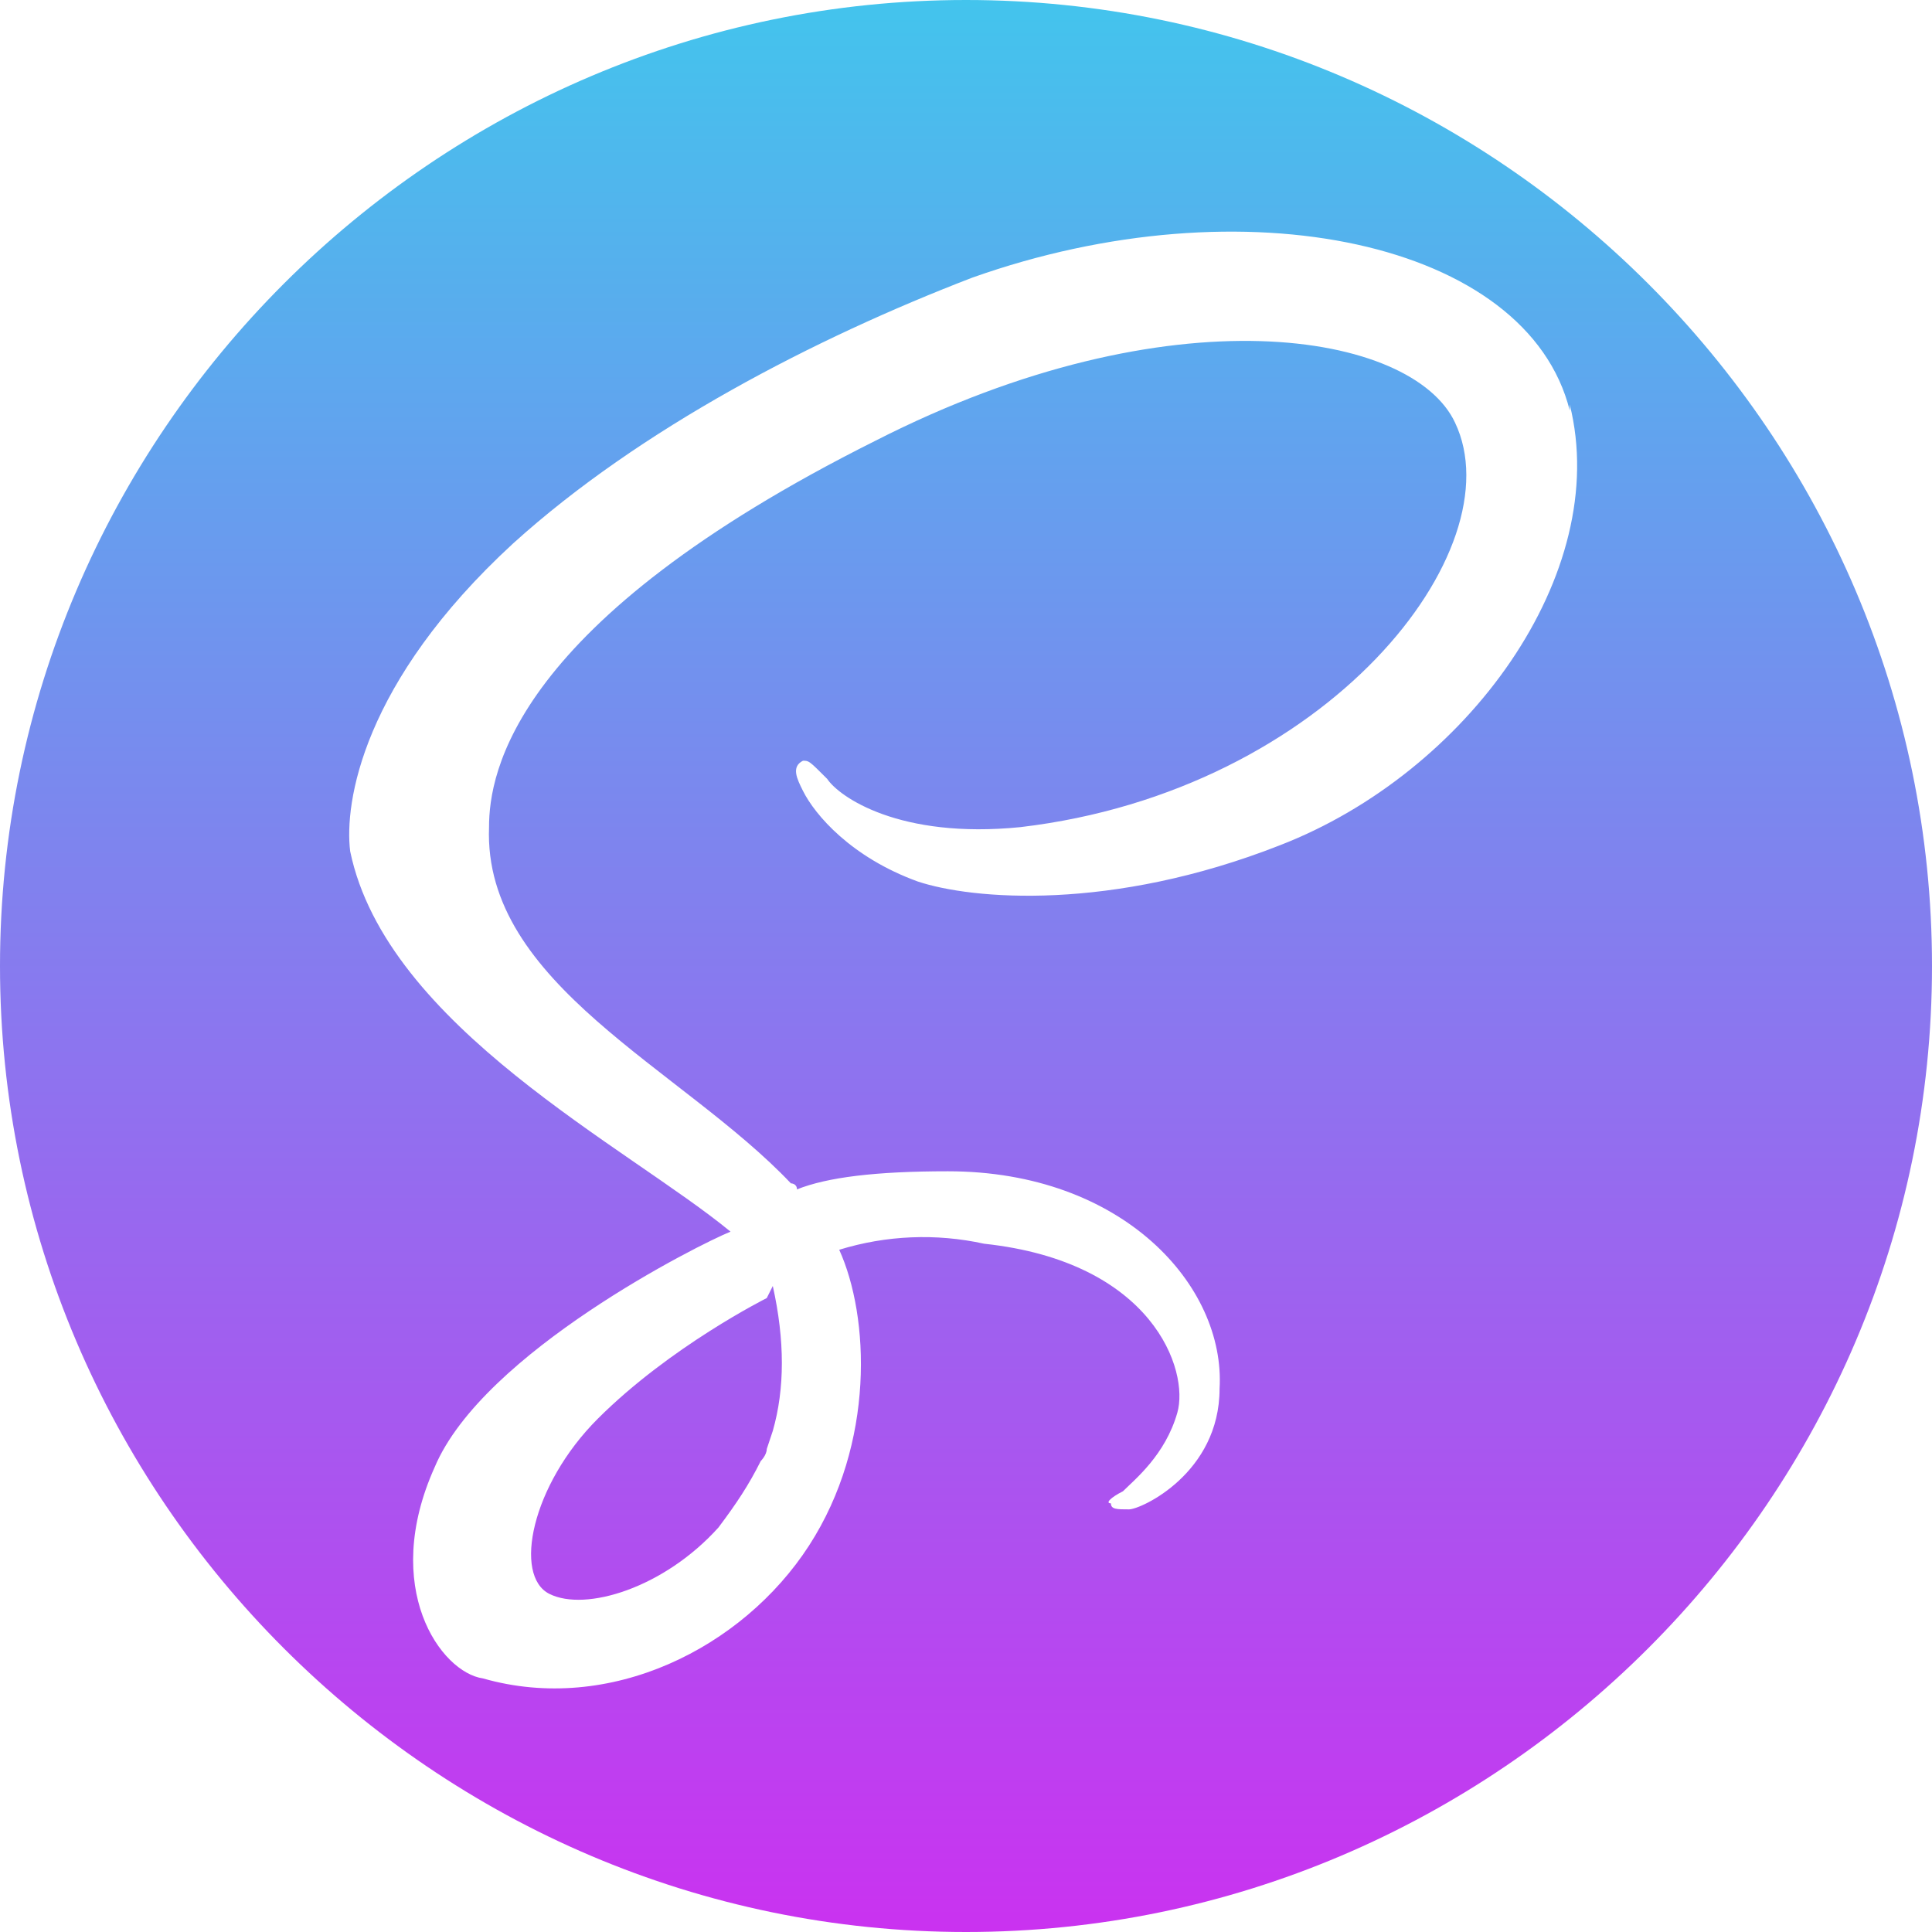 <svg width="56" height="56" viewBox="0 0 56 56" fill="none" xmlns="http://www.w3.org/2000/svg">
<g id="akar-icons:sass-fill" clip-path="url(#clip0_4_68)">
<g id="Group">
<g id="Group_2">
<path id="Vector" d="M28 0C43.4 0 56 12.6 56 28C56 43.4 43.4 56 28 56C12.6 56 0 43.4 0 28C0 12.6 12.6 0 28 0ZM22.4 37.275C22.75 38.85 22.75 40.25 22.4 41.475L22.225 42C22.225 42.175 22.05 42.35 22.05 42.35C21.7 43.05 21.35 43.575 20.825 44.275C19.25 46.025 16.975 46.725 15.925 46.2C14.875 45.675 15.4 43.05 17.325 41.125C19.425 39.025 22.225 37.625 22.225 37.625L22.4 37.275ZM45.5 11.9C44.275 7 36.05 5.25 28.175 8.05C23.625 9.8 18.55 12.425 14.875 15.75C10.5 19.775 9.975 23.275 10.15 24.675C11.2 29.75 18.2 33.25 21.175 35.7C20.3 36.05 14 39.2 12.6 42.525C11.025 46.025 12.775 48.475 14 48.65C17.675 49.7 21.525 47.775 23.45 44.8C25.375 41.825 25.2 38.15 24.325 36.225C25.686 35.805 27.133 35.744 28.525 36.05C33.425 36.575 34.475 39.725 34.125 40.95C33.775 42.175 32.9 42.875 32.55 43.225C32.2 43.4 32.025 43.575 32.2 43.575C32.2 43.75 32.375 43.75 32.725 43.75C33.075 43.75 35.35 42.7 35.35 40.25C35.525 37.275 32.55 33.95 27.475 33.95C25.375 33.95 23.975 34.125 23.1 34.475C23.1 34.3 22.925 34.3 22.925 34.3C19.775 30.975 14 28.525 14.175 23.975C14.175 22.4 14.875 18.025 25.375 12.775C33.95 8.4 40.95 9.625 42.175 12.25C43.925 15.925 38.5 22.925 29.575 23.975C26.075 24.325 24.325 23.1 23.975 22.575C23.45 22.05 23.45 22.05 23.275 22.05C22.925 22.225 23.1 22.575 23.275 22.925C23.625 23.625 24.675 24.85 26.6 25.55C28.175 26.075 32.2 26.425 37.1 24.5C42.525 22.4 46.725 16.625 45.5 11.725V11.9Z" fill="url(#paint0_linear_4_68)"/>
</g>
</g>
</g>
<defs>
<linearGradient id="paint0_linear_4_68" x1="28" y1="0" x2="28" y2="56" gradientUnits="userSpaceOnUse">
<stop stop-color="#43C4ED"/>
<stop offset="1" stop-color="#CA32F0"/>
</linearGradient>
<clipPath id="clip0_4_68">
<rect width="56" height="56" fill="white"/>
</clipPath>
</defs>
</svg>

